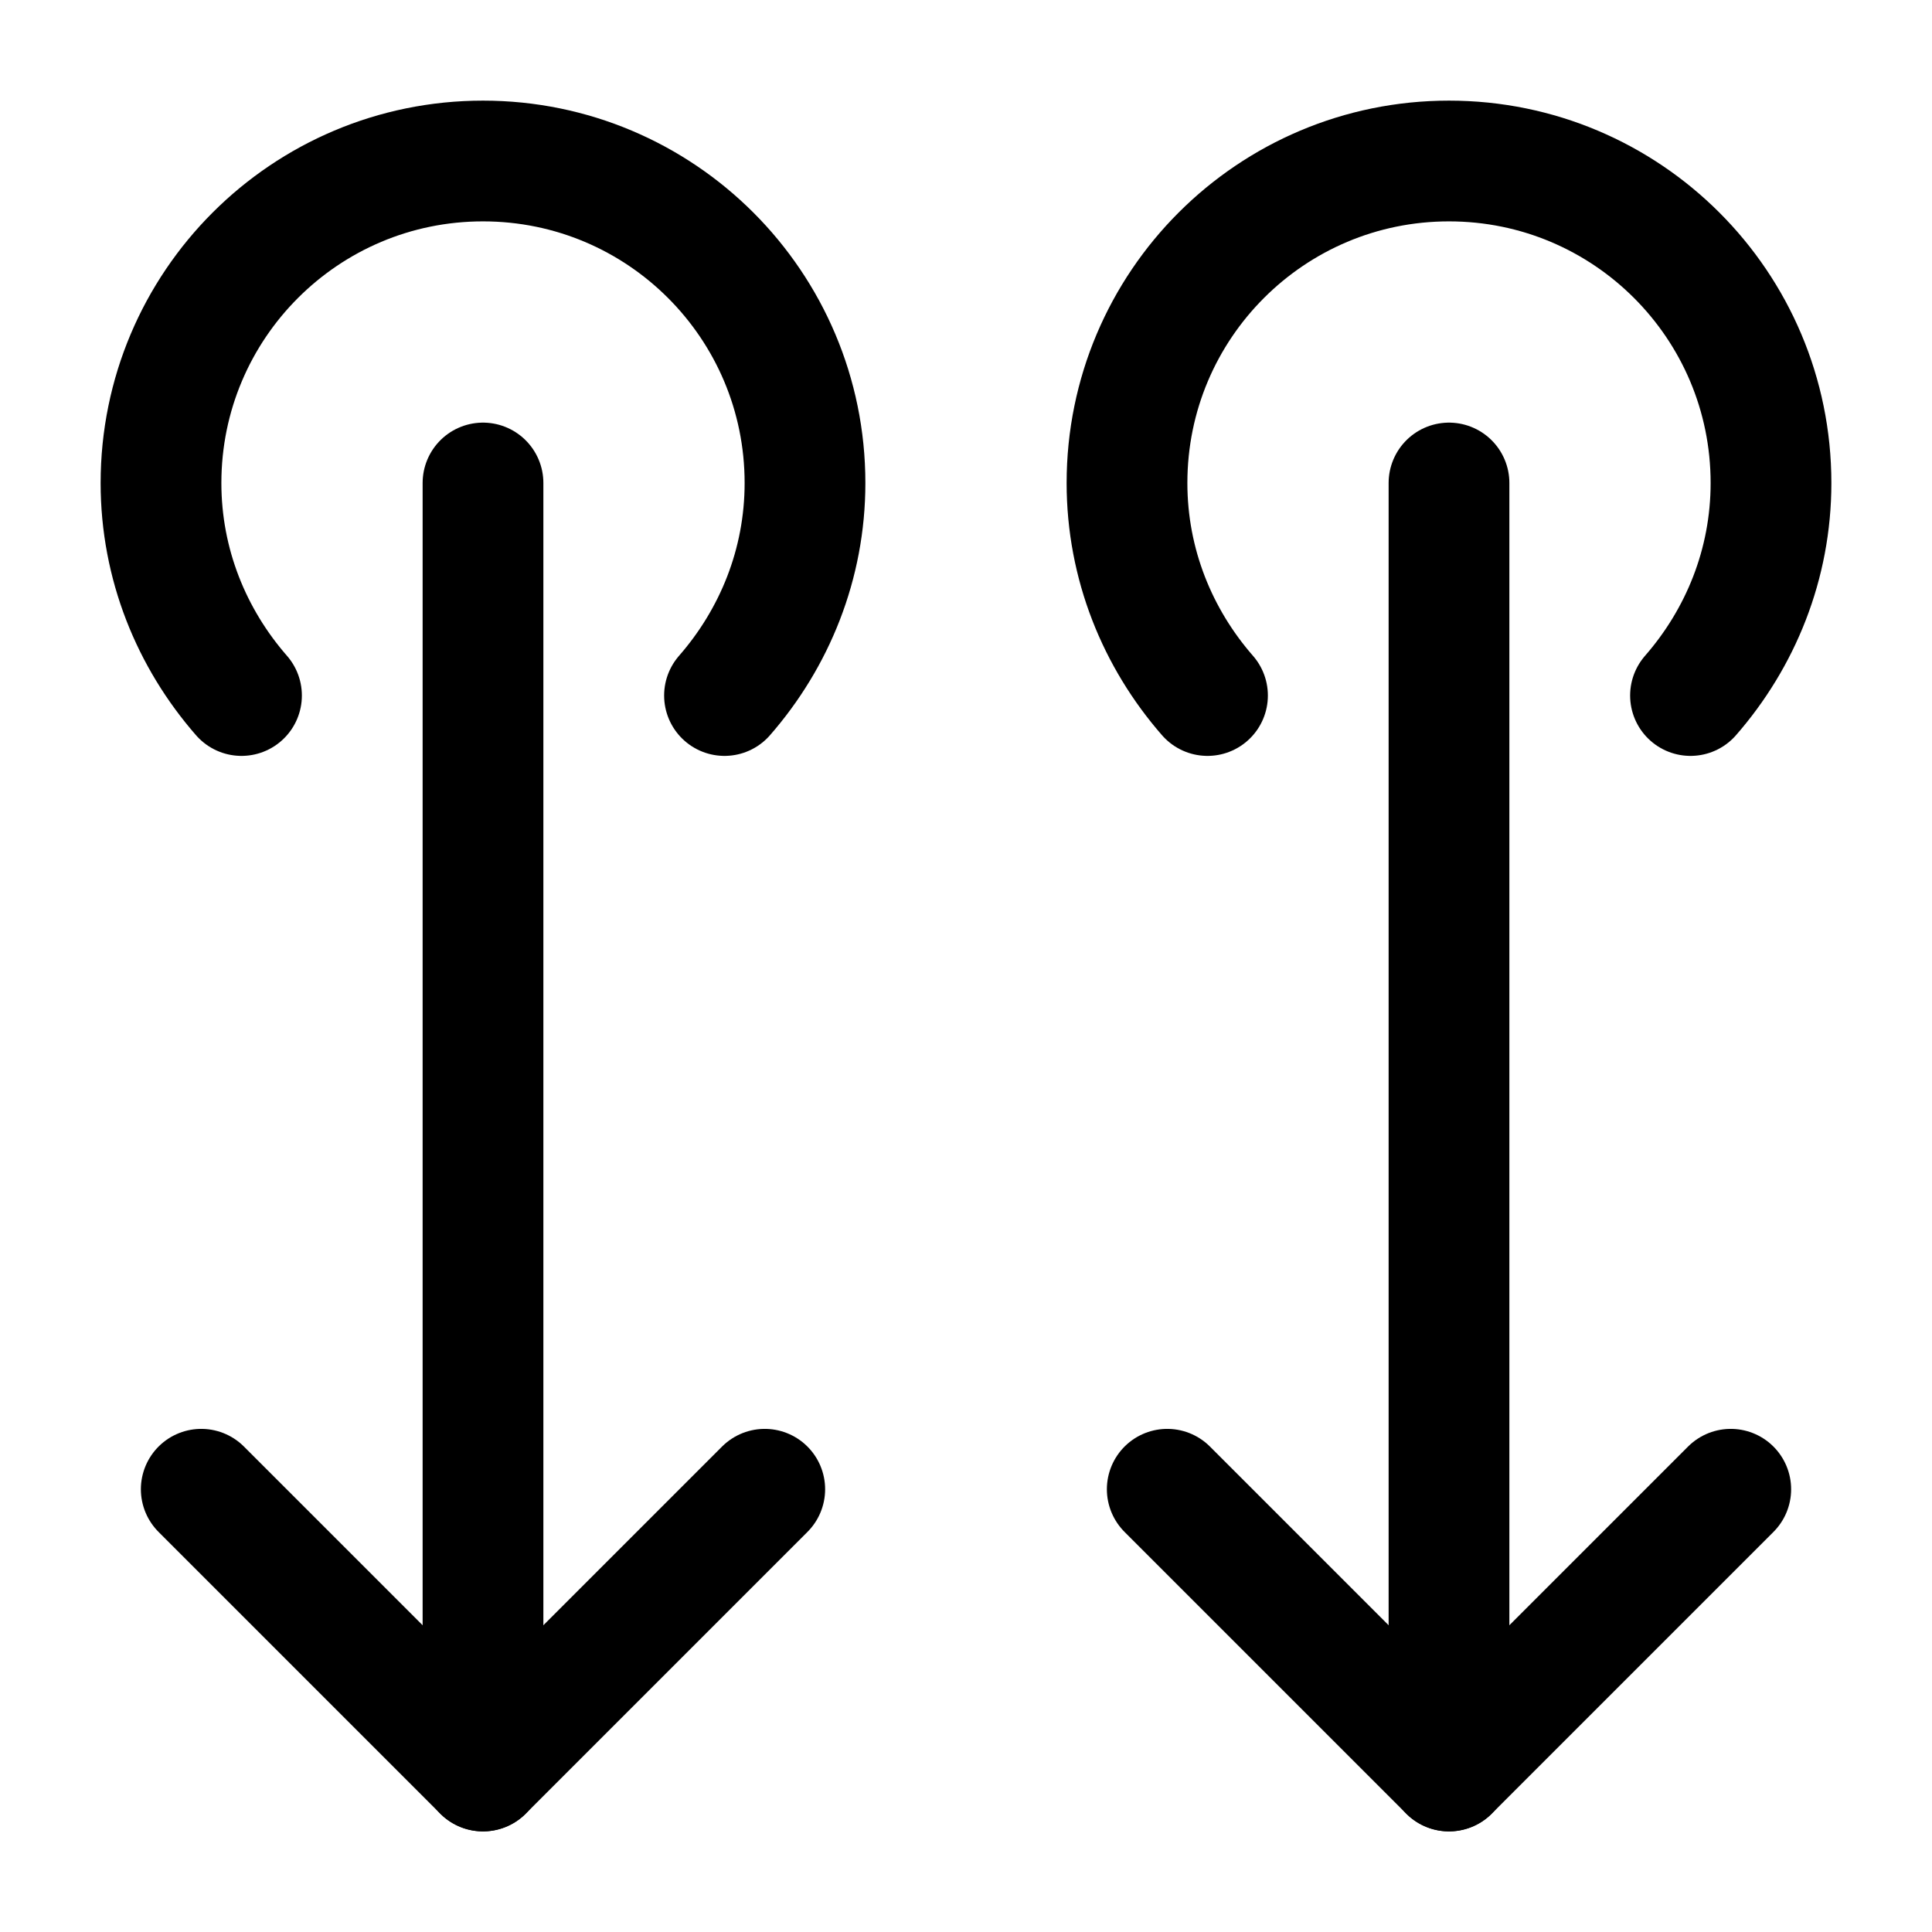 <svg width="24" height="24" viewBox="0 0 24 24" fill="none" xmlns="http://www.w3.org/2000/svg">
<path d="M21 8.64C21.62 7.93 22 7.01 22 6C22 3.79 20.21 2 18 2C15.79 2 14 3.79 14 6C14 7.01 14.38 7.93 15 8.64" stroke="black" stroke-width="1.5" stroke-linecap="round" stroke-linejoin="round"/>
<path d="M18 22V6" stroke="black" stroke-width="1.5" stroke-linecap="round" stroke-linejoin="round"/>
<path d="M14.5 18.5L18 22L21.5 18.5" stroke="black" stroke-width="1.5" stroke-linecap="round" stroke-linejoin="round"/>
<path d="M9 8.64C9.62 7.93 10 7.01 10 6C10 3.79 8.21 2 6 2C3.79 2 2 3.79 2 6C2 7.01 2.38 7.93 3 8.64" stroke="black" stroke-width="1.5" stroke-linecap="round" stroke-linejoin="round"/>
<path d="M6 22V6" stroke="black" stroke-width="1.5" stroke-linecap="round" stroke-linejoin="round"/>
<path d="M2.5 18.5L6 22L9.5 18.5" stroke="black" stroke-width="1.5" stroke-linecap="round" stroke-linejoin="round"/>
</svg>
